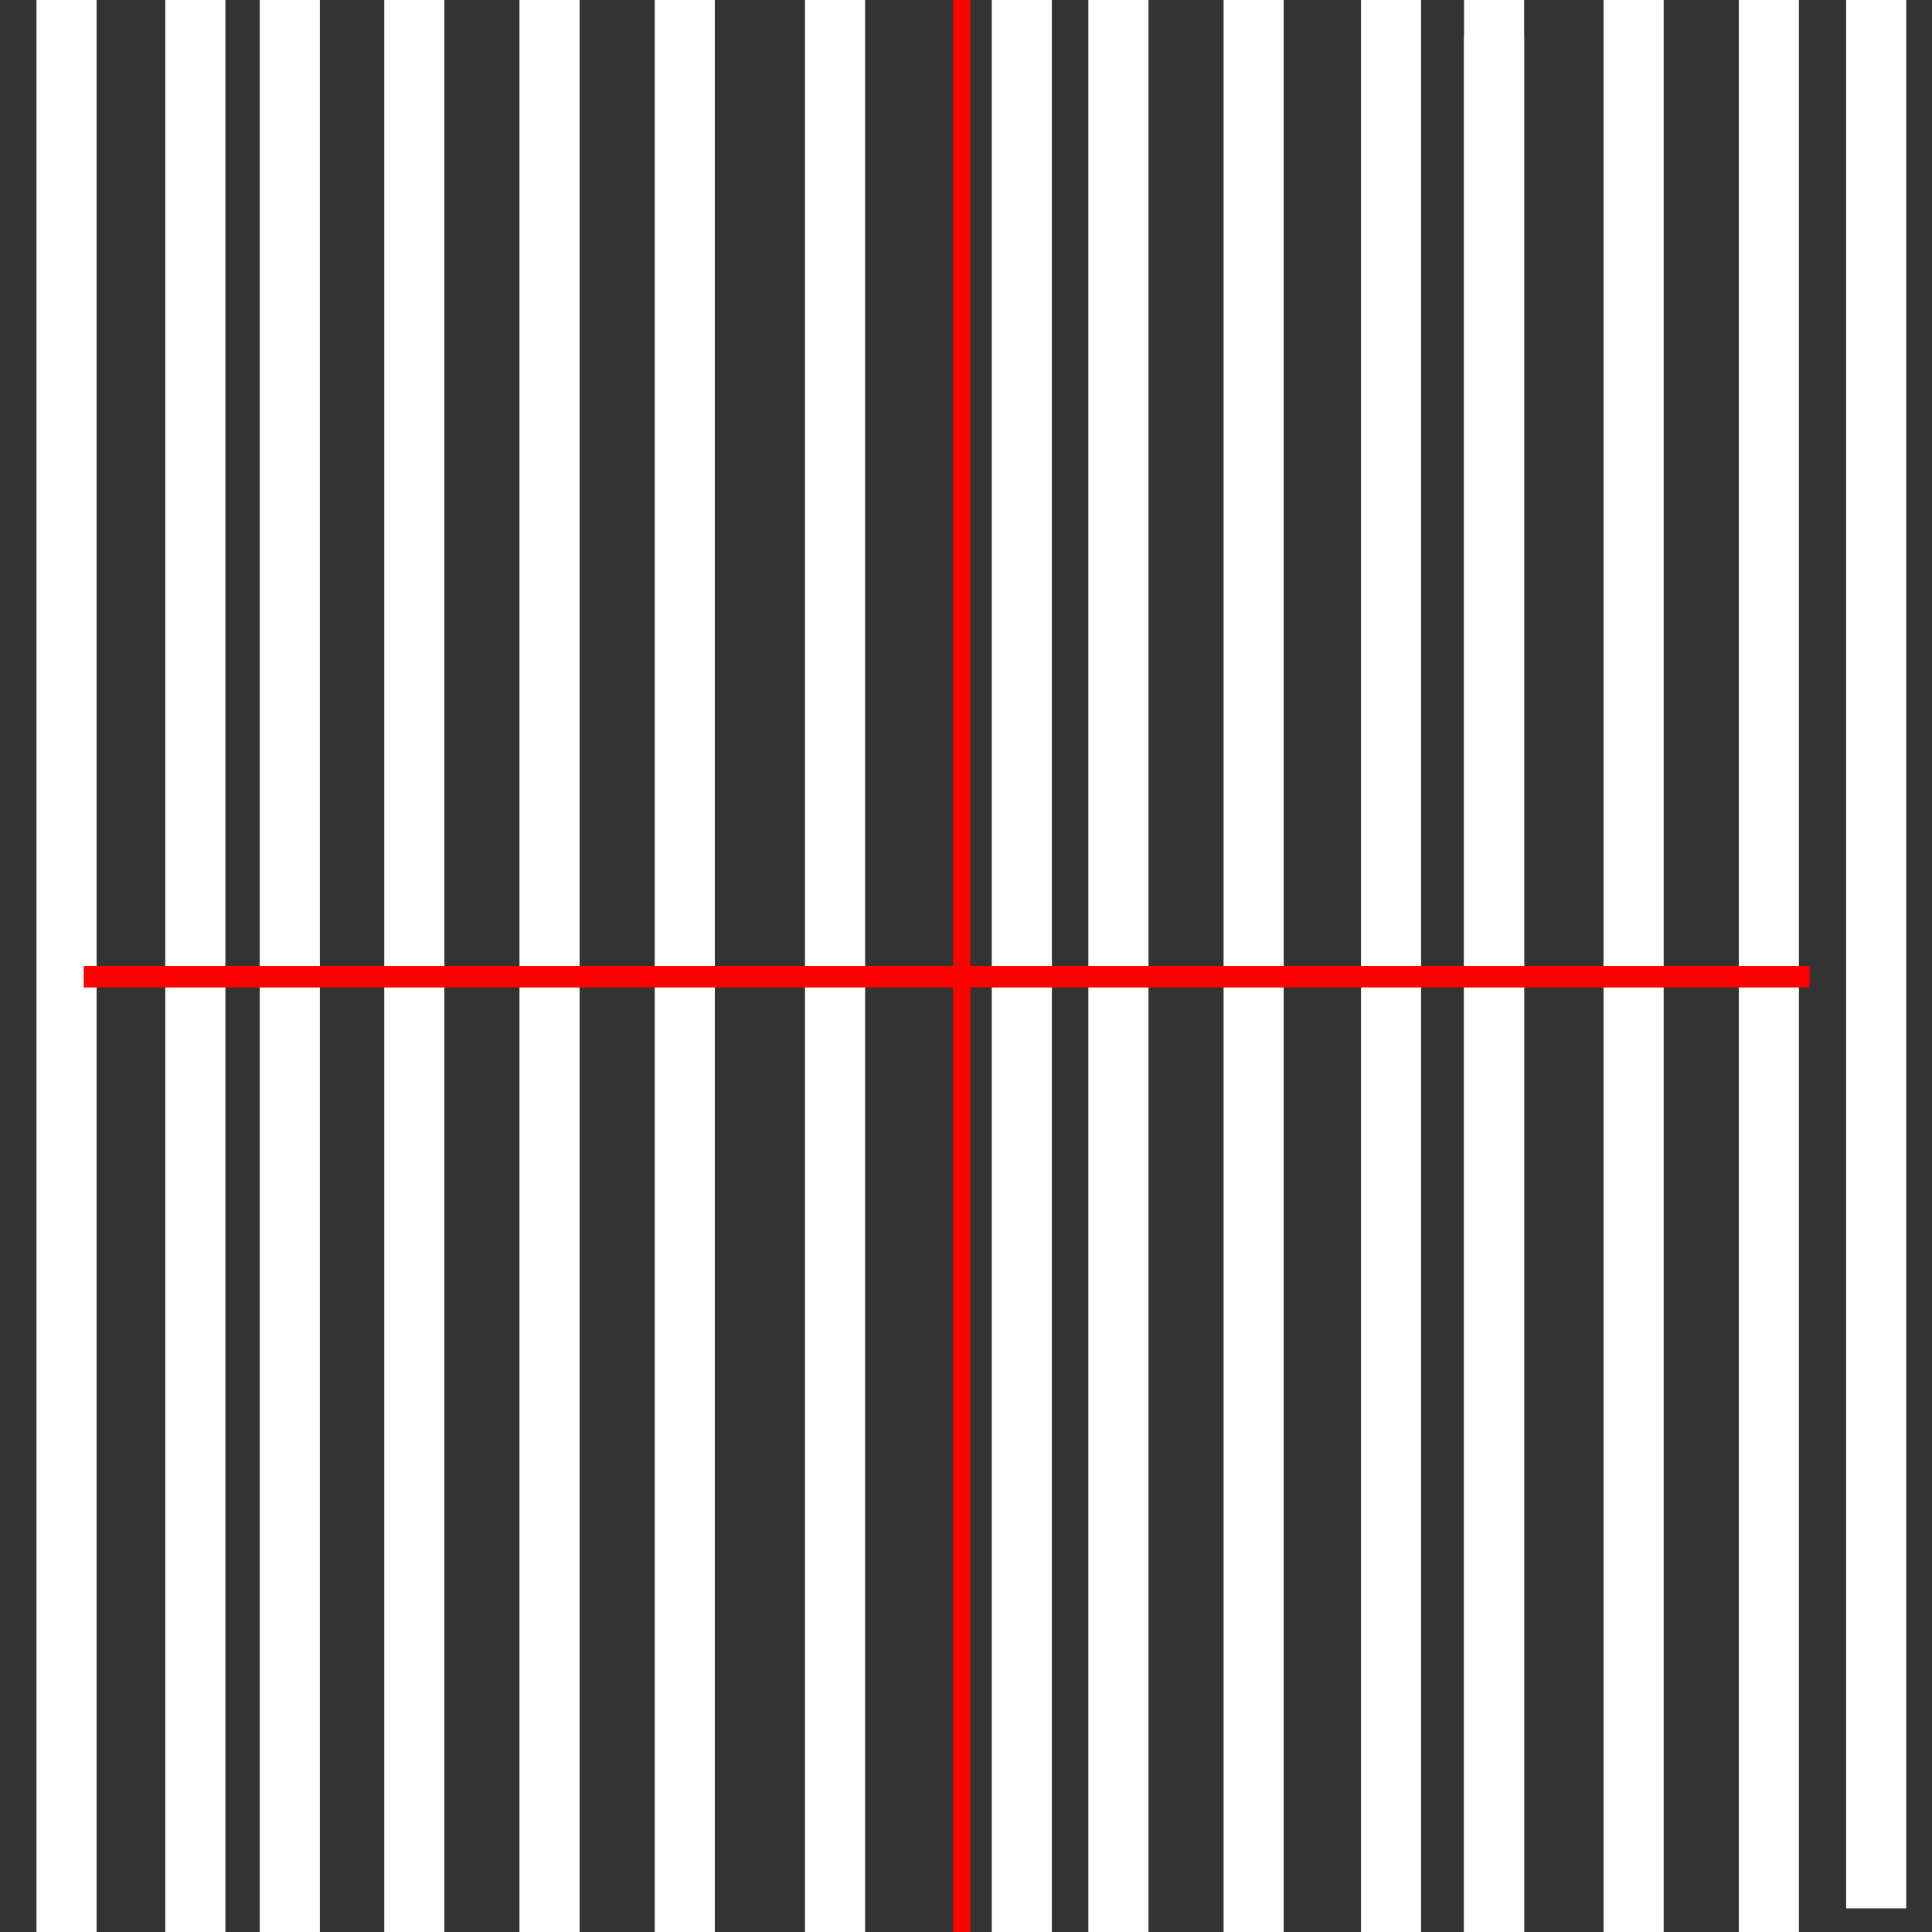 <svg viewBox="0 0 900 900" fill="none" xmlns="http://www.w3.org/2000/svg">
<rect x="0" y="0" width="900" height="900" fill="#333333" stroke="none"/>
<rect width="28" height="900" transform="translate(121)" fill="white"/>
<rect width="28" height="900" transform="translate(77)" fill="white"/>
<rect width="28" height="900" transform="translate(17)" fill="white"/>
<rect width="28" height="900" transform="translate(305)" fill="white"/>
<rect width="28" height="900" transform="translate(242)" fill="white"/>
<rect width="28" height="900" transform="translate(179)" fill="white"/>
<rect width="28" height="900" transform="translate(462)" fill="white"/>
<rect width="28" height="900" transform="translate(375)" fill="white"/>
<rect width="28" height="900" transform="translate(507)" fill="white"/>
<rect width="28" height="900" transform="translate(570)" fill="white"/>
<rect width="28" height="900" transform="translate(634)" fill="white"/>
<rect width="28" height="900" transform="translate(682 17)" fill="white"/>
<rect width="28" height="900" transform="translate(682)" fill="white"/>
<rect width="28" height="900" transform="translate(860 -11)" fill="white"/>
<rect width="28" height="900" transform="translate(747)" fill="white"/>
<rect width="28" height="900" transform="translate(810)" fill="white"/>
<rect width="8" height="900" transform="translate(444)" fill="#FF0000"/>
<rect width="804" height="10" transform="translate(39 450)" fill="#FF0000"/>

</svg>
